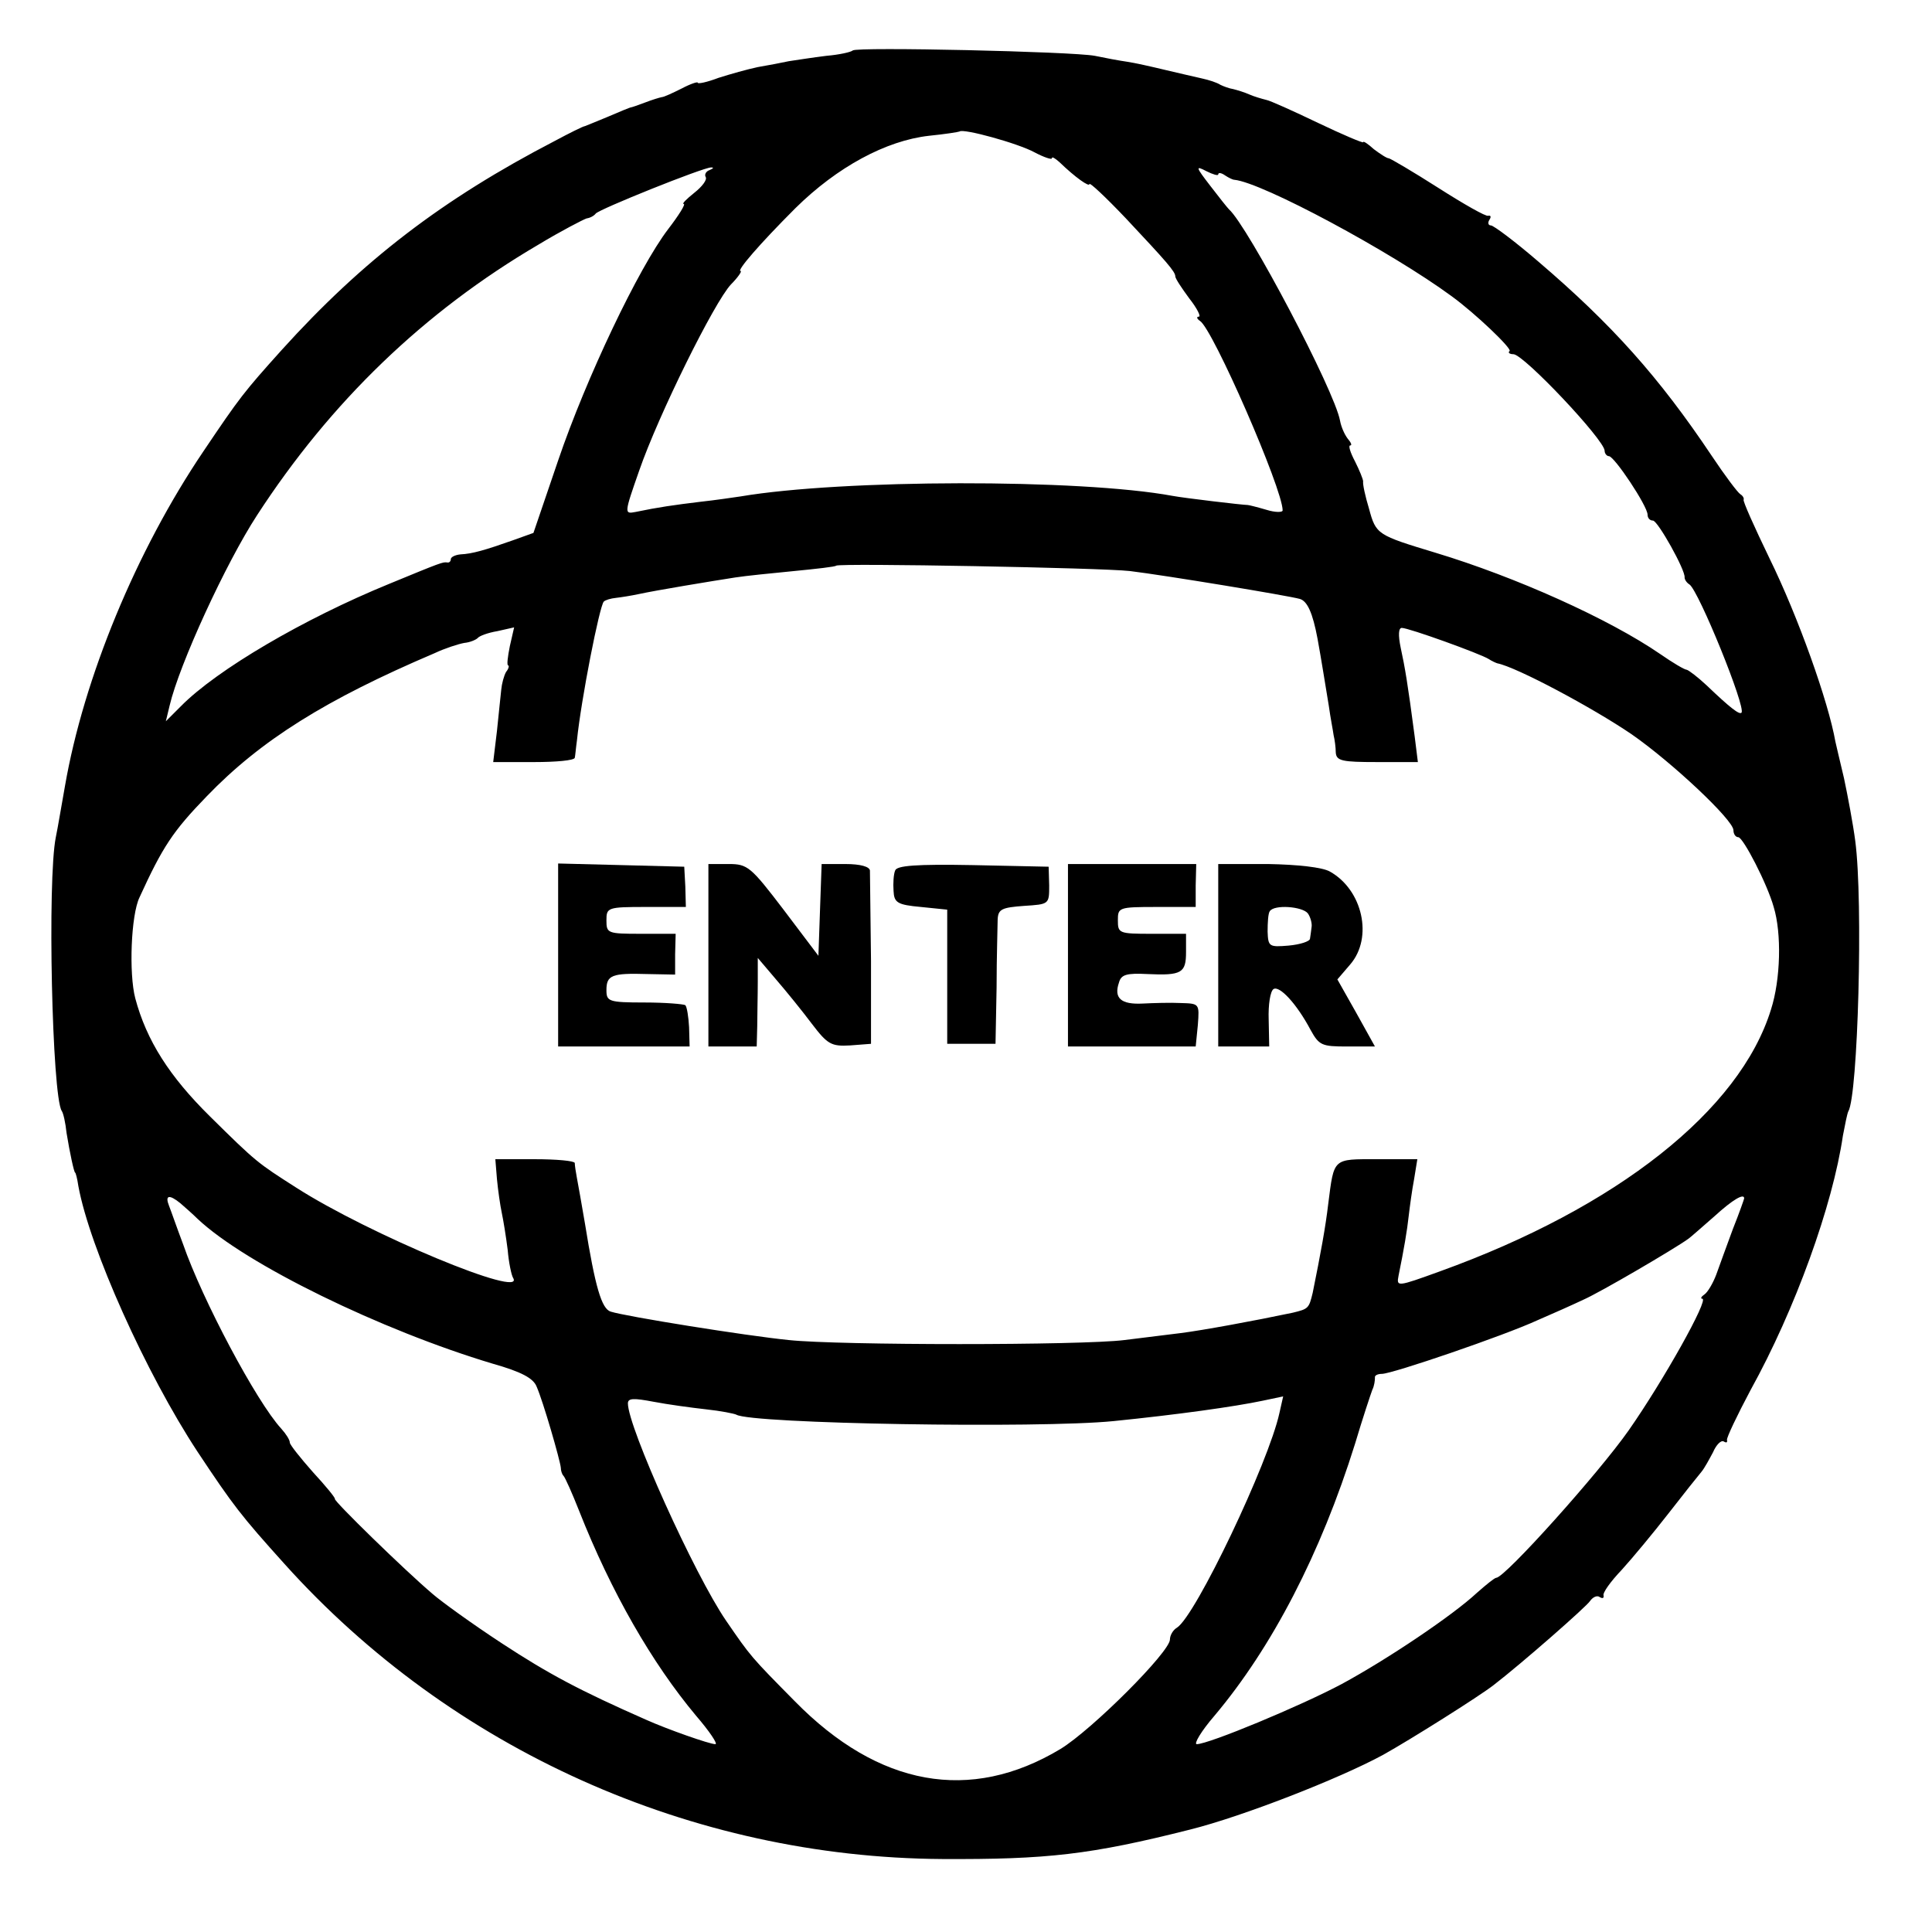 <?xml version="1.0" standalone="no"?>
<!DOCTYPE svg PUBLIC "-//W3C//DTD SVG 20010904//EN"
 "http://www.w3.org/TR/2001/REC-SVG-20010904/DTD/svg10.dtd">
<svg version="1.0" xmlns="http://www.w3.org/2000/svg"
 width="360pt" height="360pt" viewBox="0 0 360 360"
 preserveAspectRatio="xMidYMid meet">
<g transform="translate(0,360) scale(0.1,-0.1)"
fill="#000000" stroke="none">
<path d="M1589 3506 c-3 -3 -25 -8 -49 -10 -25 -3 -56 -8 -70 -10 -14 -3 -40
-8 -58 -11 -19 -4 -51 -13 -73 -20 -21 -8 -39 -12 -39 -9 0 2 -13 -2 -30 -11
-16 -8 -33 -16 -37 -16 -5 -1 -18 -5 -31 -10 -13 -5 -25 -9 -26 -9 -2 0 -21
-8 -42 -17 -22 -9 -41 -17 -44 -18 -3 0 -29 -13 -57 -28 -208 -108 -357 -222
-508 -389 -71 -79 -78 -88 -146 -189 -125 -185 -223 -422 -258 -624 -6 -33
-13 -76 -17 -95 -16 -79 -7 -482 11 -510 3 -4 7 -22 9 -41 6 -37 14 -74 16
-74 1 0 4 -11 6 -25 21 -115 126 -349 222 -495 67 -101 81 -119 162 -209 311
-346 759 -547 1225 -550 196 -1 277 8 463 55 96 24 276 94 359 139 52 29 179
109 206 130 52 40 174 147 180 157 5 7 13 11 18 7 5 -3 8 -2 7 3 -2 5 13 26
34 48 20 22 59 69 87 105 28 36 55 70 61 77 6 7 15 24 22 37 6 14 15 23 20 20
5 -3 7 -2 6 3 -1 4 19 46 44 93 83 150 153 344 172 474 4 21 8 41 10 45 18 29
28 391 13 504 -4 31 -14 84 -21 117 -8 33 -15 64 -16 68 -13 74 -69 232 -123
342 -28 58 -50 107 -48 109 1 2 -1 7 -6 10 -5 3 -29 35 -53 71 -99 148 -187
246 -324 363 -43 37 -83 67 -88 67 -5 0 -6 5 -3 10 4 6 3 9 -2 8 -4 -2 -46 22
-93 52 -47 30 -88 54 -92 55 -4 0 -16 8 -28 17 -11 10 -20 16 -20 13 0 -2 -38
14 -84 36 -46 22 -90 42 -97 43 -8 2 -22 6 -31 10 -9 4 -22 8 -30 10 -7 1 -18
5 -24 8 -6 4 -21 9 -35 12 -13 3 -44 10 -69 16 -25 6 -56 13 -70 15 -14 2 -41
7 -60 11 -42 8 -444 17 -451 10z m339 -190 c17 -9 32 -14 32 -11 0 4 6 0 14
-7 30 -29 56 -47 56 -41 0 4 30 -24 68 -64 75 -80 92 -99 92 -108 0 -4 12 -22
26 -41 15 -19 22 -34 18 -34 -5 0 -4 -4 2 -8 24 -15 154 -313 154 -353 0 -4
-14 -4 -30 1 -17 5 -33 9 -35 9 -9 0 -119 13 -140 17 -173 32 -616 31 -805 -1
-14 -2 -47 -7 -75 -10 -49 -6 -78 -10 -121 -19 -21 -4 -21 -3 7 77 36 104 140
314 171 347 13 13 21 25 18 25 -8 0 35 50 102 117 78 77 169 126 249 135 30 3
55 7 57 8 7 6 109 -22 140 -39z m-606 -33 c-6 -2 -10 -8 -7 -13 3 -5 -7 -18
-21 -29 -15 -12 -24 -21 -20 -21 4 0 -9 -21 -29 -47 -55 -72 -153 -278 -205
-431 l-46 -135 -39 -14 c-51 -18 -75 -25 -97 -26 -10 -1 -18 -5 -18 -9 0 -4
-3 -7 -7 -6 -8 1 -11 0 -108 -40 -159 -65 -321 -160 -388 -228 l-28 -28 7 29
c18 77 105 266 163 355 137 211 311 379 524 504 43 26 84 47 90 49 7 1 14 5
17 9 6 8 200 86 215 86 6 0 4 -2 -3 -5z m948 -8 c0 4 6 3 13 -2 6 -4 14 -8 17
-8 52 -5 292 -134 405 -217 44 -32 112 -97 108 -102 -4 -3 0 -6 7 -6 19 0 170
-160 170 -180 0 -5 4 -10 8 -10 10 0 72 -93 72 -109 0 -6 4 -11 10 -11 9 0 61
-93 59 -106 0 -4 4 -10 9 -13 17 -11 106 -230 97 -239 -4 -4 -20 8 -65 51 -16
15 -33 28 -37 29 -4 0 -26 13 -49 29 -96 66 -270 144 -419 189 -109 33 -111
34 -124 82 -7 23 -12 46 -11 51 0 4 -7 21 -15 37 -9 17 -13 30 -9 30 4 0 1 6
-5 13 -6 8 -12 22 -14 33 -10 56 -172 363 -207 394 -3 3 -19 23 -35 44 -27 35
-28 38 -7 27 12 -6 22 -9 22 -6z m-165 -739 c66 -8 296 -46 317 -52 14 -4 24
-26 33 -74 7 -38 15 -89 21 -125 3 -22 8 -47 9 -55 2 -8 4 -23 4 -32 1 -16 12
-18 77 -18 l76 0 -6 48 c-13 99 -18 128 -26 165 -5 24 -4 37 2 37 13 0 146
-48 162 -58 6 -4 13 -7 16 -8 36 -7 178 -83 250 -132 75 -52 190 -160 190
-179 0 -7 4 -13 9 -13 9 0 54 -87 66 -130 15 -49 13 -135 -5 -191 -58 -188
-287 -369 -617 -488 -80 -29 -81 -29 -77 -8 10 49 16 84 19 112 2 17 6 47 10
68 l6 37 -75 0 c-83 0 -80 3 -91 -83 -5 -43 -14 -92 -29 -166 -7 -29 -8 -30
-37 -37 -71 -15 -169 -33 -209 -38 -25 -3 -72 -9 -105 -13 -80 -10 -531 -10
-625 0 -80 8 -304 44 -332 53 -17 5 -29 46 -48 164 -6 36 -13 74 -15 85 -2 11
-4 23 -4 28 -1 4 -34 7 -75 7 l-73 0 3 -37 c2 -21 6 -49 9 -63 3 -14 8 -45 11
-69 2 -24 7 -47 10 -52 25 -41 -270 82 -404 168 -72 46 -74 47 -161 133 -75
74 -118 141 -139 220 -12 46 -8 155 8 188 43 94 62 123 125 188 101 105 223
181 425 267 19 9 44 17 55 19 11 1 22 6 25 9 3 4 19 10 37 13 l31 7 -8 -35
c-4 -20 -6 -36 -3 -36 2 0 1 -6 -4 -12 -4 -7 -8 -22 -9 -33 -1 -11 -5 -46 -8
-77 l-7 -58 76 0 c41 0 75 3 76 8 1 4 2 18 4 32 8 78 42 250 50 259 3 3 13 6
23 7 9 1 28 4 42 7 32 7 135 24 180 31 19 3 69 8 110 12 41 4 77 8 78 10 7 5
495 -4 547 -10z m-1769 -1178 c8 -7 23 -20 32 -29 90 -85 343 -208 550 -270
53 -15 76 -27 82 -43 12 -27 44 -138 45 -151 0 -5 2 -12 5 -15 3 -3 16 -32 29
-65 60 -152 136 -284 218 -382 25 -29 41 -53 36 -53 -11 0 -90 28 -128 45
-125 55 -183 86 -270 143 -55 36 -113 78 -129 92 -53 45 -185 174 -182 177 1
2 -17 24 -41 50 -23 26 -43 51 -43 55 0 5 -7 16 -16 26 -46 50 -147 240 -183
344 -11 29 -22 61 -26 71 -8 20 0 22 21 5z m2914 9 c0 -1 -9 -27 -21 -57 -11
-30 -25 -68 -31 -85 -6 -16 -16 -33 -22 -37 -6 -4 -8 -8 -4 -8 13 0 -72 -152
-137 -245 -56 -80 -231 -275 -247 -275 -3 0 -19 -13 -36 -28 -45 -42 -167
-124 -252 -170 -77 -41 -248 -112 -270 -112 -6 0 8 24 33 53 107 127 198 302
262 507 14 47 29 92 32 100 4 8 5 18 5 23 -1 4 5 7 13 7 19 0 227 71 290 100
28 12 66 29 85 38 32 14 170 95 195 113 6 4 28 24 50 43 34 31 55 43 55 33z
m-1935 -393 c28 -3 53 -8 57 -10 27 -17 563 -26 703 -12 119 12 226 27 278 38
l38 8 -7 -31 c-20 -92 -156 -378 -191 -400 -7 -4 -13 -14 -13 -22 0 -23 -145
-168 -204 -204 -168 -101 -339 -70 -495 89 -82 83 -82 83 -128 150 -59 86
-183 361 -183 405 0 10 11 10 48 3 26 -5 70 -11 97 -14z"/>
<path d="M1040 1820 l0 -170 123 0 122 0 -1 36 c-1 19 -4 38 -7 41 -3 2 -37 5
-76 5 -67 0 -71 2 -71 23 0 28 10 32 76 30 l52 -1 0 38 1 38 -65 0 c-62 0 -64
1 -64 25 0 24 2 25 74 25 l74 0 -1 38 -2 37 -117 3 -118 3 0 -171z"/>
<path d="M1320 1820 l0 -170 45 0 45 0 1 38 c0 20 1 57 1 82 l0 45 34 -40 c19
-22 49 -59 67 -83 29 -38 36 -42 71 -40 l39 3 0 155 c-1 85 -2 161 -2 168 -1
7 -17 12 -46 12 l-44 0 -3 -85 -3 -86 -65 86 c-61 80 -67 85 -102 85 l-38 0 0
-170z"/>
<path d="M1668 1978 c-3 -7 -4 -24 -3 -38 1 -22 7 -26 51 -30 l49 -5 0 -125 0
-125 45 0 45 0 2 105 c0 58 2 115 2 127 1 19 8 22 49 25 47 3 47 3 47 38 l-1
35 -141 3 c-107 2 -142 -1 -145 -10z"/>
<path d="M1990 1820 l0 -170 119 0 119 0 4 40 c3 40 3 40 -32 41 -19 1 -51 0
-71 -1 -40 -2 -54 10 -44 39 4 15 14 18 53 16 64 -3 72 2 72 41 l0 34 -64 0
c-61 0 -63 1 -63 25 0 24 1 25 72 25 l73 0 0 40 1 40 -120 0 -119 0 0 -170z"/>
<path d="M2270 1820 l0 -170 48 0 47 0 -1 50 c-1 28 3 53 9 57 11 7 43 -27 69
-76 16 -29 21 -31 68 -31 l52 0 -35 63 -35 62 24 28 c43 50 23 139 -38 173
-14 8 -60 13 -115 14 l-93 0 0 -170z m167 78 c5 -7 8 -19 7 -25 -1 -7 -2 -17
-3 -22 0 -5 -18 -11 -40 -13 -36 -3 -38 -2 -39 26 0 17 1 34 4 38 8 13 61 9
71 -4z"/>
</g>
</svg>
